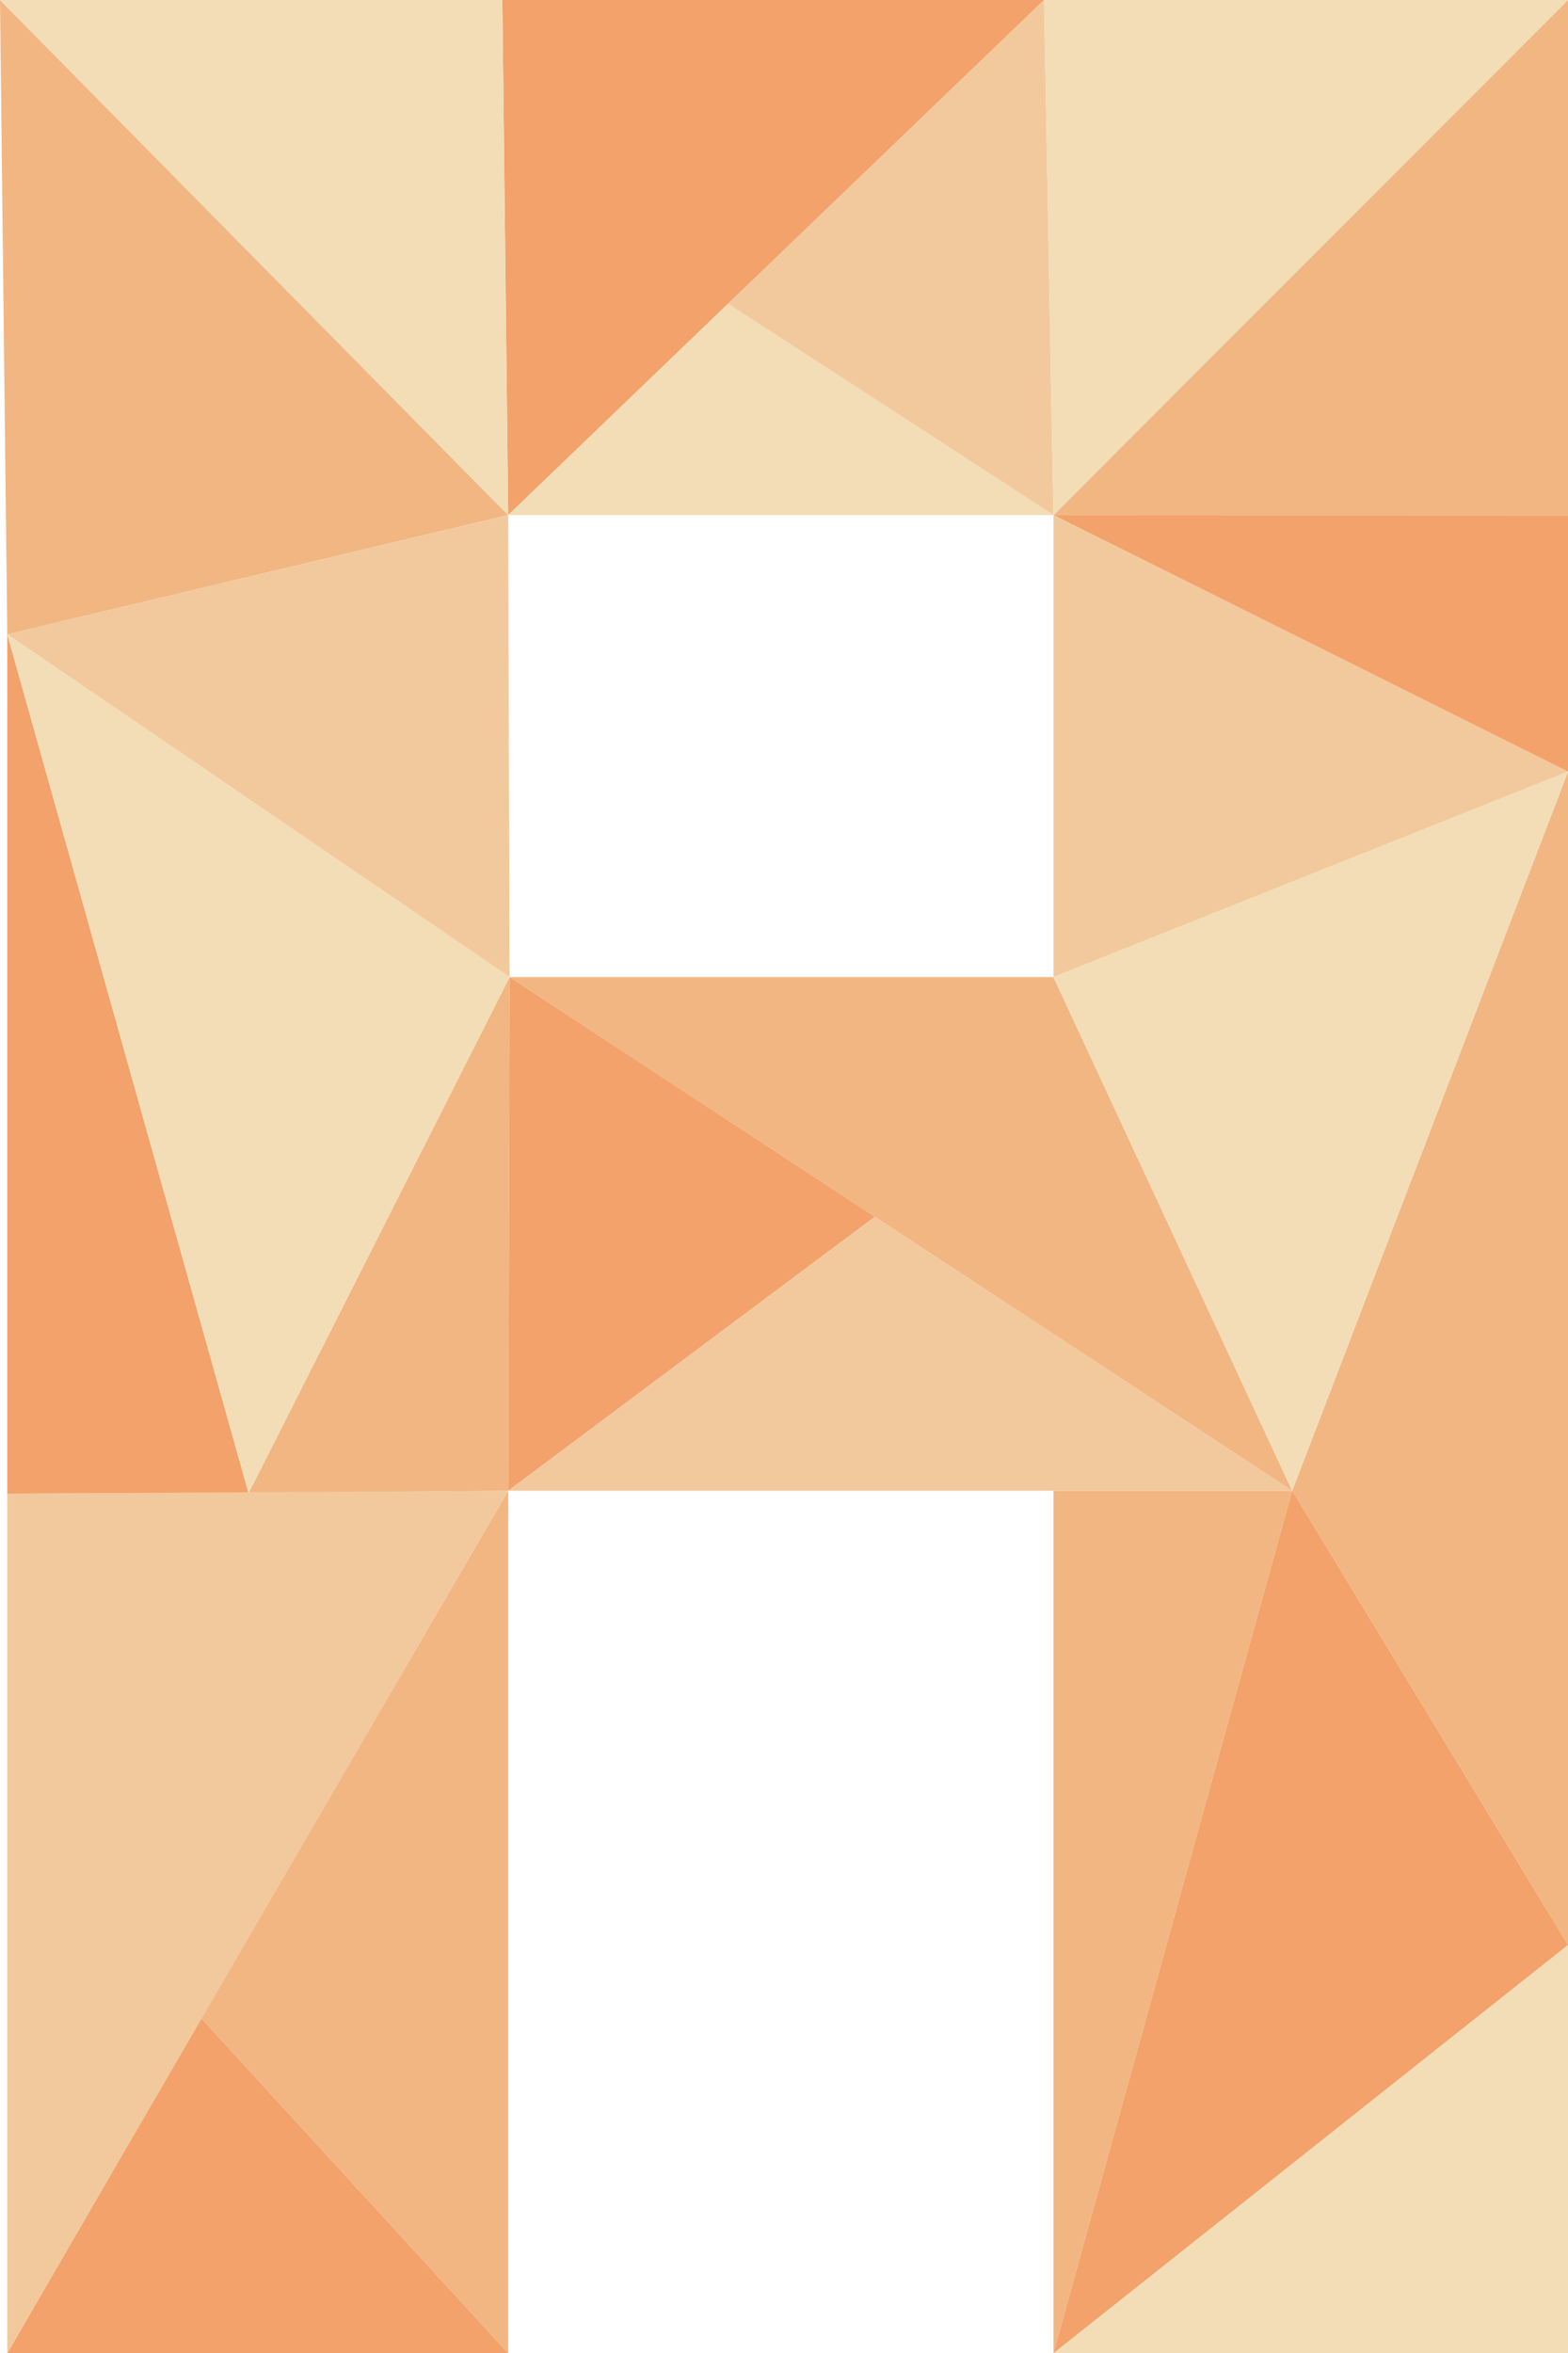 <?xml version="1.0" encoding="utf-8"?>
<!-- Generator: Adobe Illustrator 24.0.1, SVG Export Plug-In . SVG Version: 6.00 Build 0)  -->
<svg version="1.1" id="Layer_1" xmlns="http://www.w3.org/2000/svg" xmlns:xlink="http://www.w3.org/1999/xlink" x="0px" y="0px"
	 viewBox="0 0 66.8 100.24" style="enable-background:new 0 0 66.8 100.24;" xml:space="preserve">
<style type="text/css">
	.st0{fill:#F2B683;}
	.st1{fill:#F2A26A;}
	.st2{fill:#F2C99D;}
	.st3{fill:#F2DDB6;}
</style>
<g>
	<polygon class="st0" points="21.65,21.94 0,0 0.31,27.02 	"/>
	<polygon class="st0" points="44.88,41.62 21.71,41.62 55.05,63.5 	"/>
	<polygon class="st0" points="55.05,63.5 66.8,82.85 66.8,32.87 	"/>
	<polygon class="st0" points="44.88,63.5 44.88,100.24 55.05,63.5 	"/>
	<polygon class="st0" points="21.71,41.62 10.59,63.6 21.65,63.5 	"/>
	<polygon class="st0" points="21.65,63.5 8.57,85.97 21.65,100.24 	"/>
	<polygon class="st0" points="66.8,21.95 66.8,0 44.88,21.94 	"/>
</g>
<g>
	<polygon class="st1" points="37.27,51.83 21.71,41.62 21.65,63.5 	"/>
	<polygon class="st1" points="44.88,100.24 66.8,82.85 55.05,63.5 	"/>
	<polygon class="st1" points="10.59,63.6 0.31,27.02 0.31,63.62 	"/>
	<polygon class="st1" points="8.57,85.97 0.31,100.24 21.65,100.24 	"/>
	<polygon class="st1" points="66.8,21.95 44.88,21.94 66.8,32.87 	"/>
	<polygon class="st1" points="44.48,0 21.4,0 21.65,21.94 	"/>
</g>
<g>
	<polygon class="st2" points="44.88,21.94 44.88,41.62 66.8,32.87 	"/>
	<polygon class="st2" points="21.65,21.94 0.31,27.02 21.71,41.62 	"/>
	<polygon class="st2" points="55.05,63.5 37.27,51.83 21.65,63.5 	"/>
	<polygon class="st2" points="21.65,63.5 0.31,63.62 0.31,100.24 	"/>
	<polygon class="st2" points="44.48,0 31.01,12.94 44.88,21.94 	"/>
</g>
<g>
	<polygon class="st3" points="44.88,21.94 66.8,0 44.48,0 	"/>
	<polygon class="st3" points="21.4,0 0,0 21.65,21.94 	"/>
	<polygon class="st3" points="66.8,32.87 44.88,41.62 55.05,63.5 	"/>
	<polygon class="st3" points="44.88,100.24 66.8,100.24 66.8,82.85 	"/>
	<polygon class="st3" points="21.71,41.62 0.31,27.02 10.59,63.6 	"/>
	<polygon class="st3" points="21.65,21.94 31.01,12.94 44.88,21.94 	"/>
</g>
</svg>
